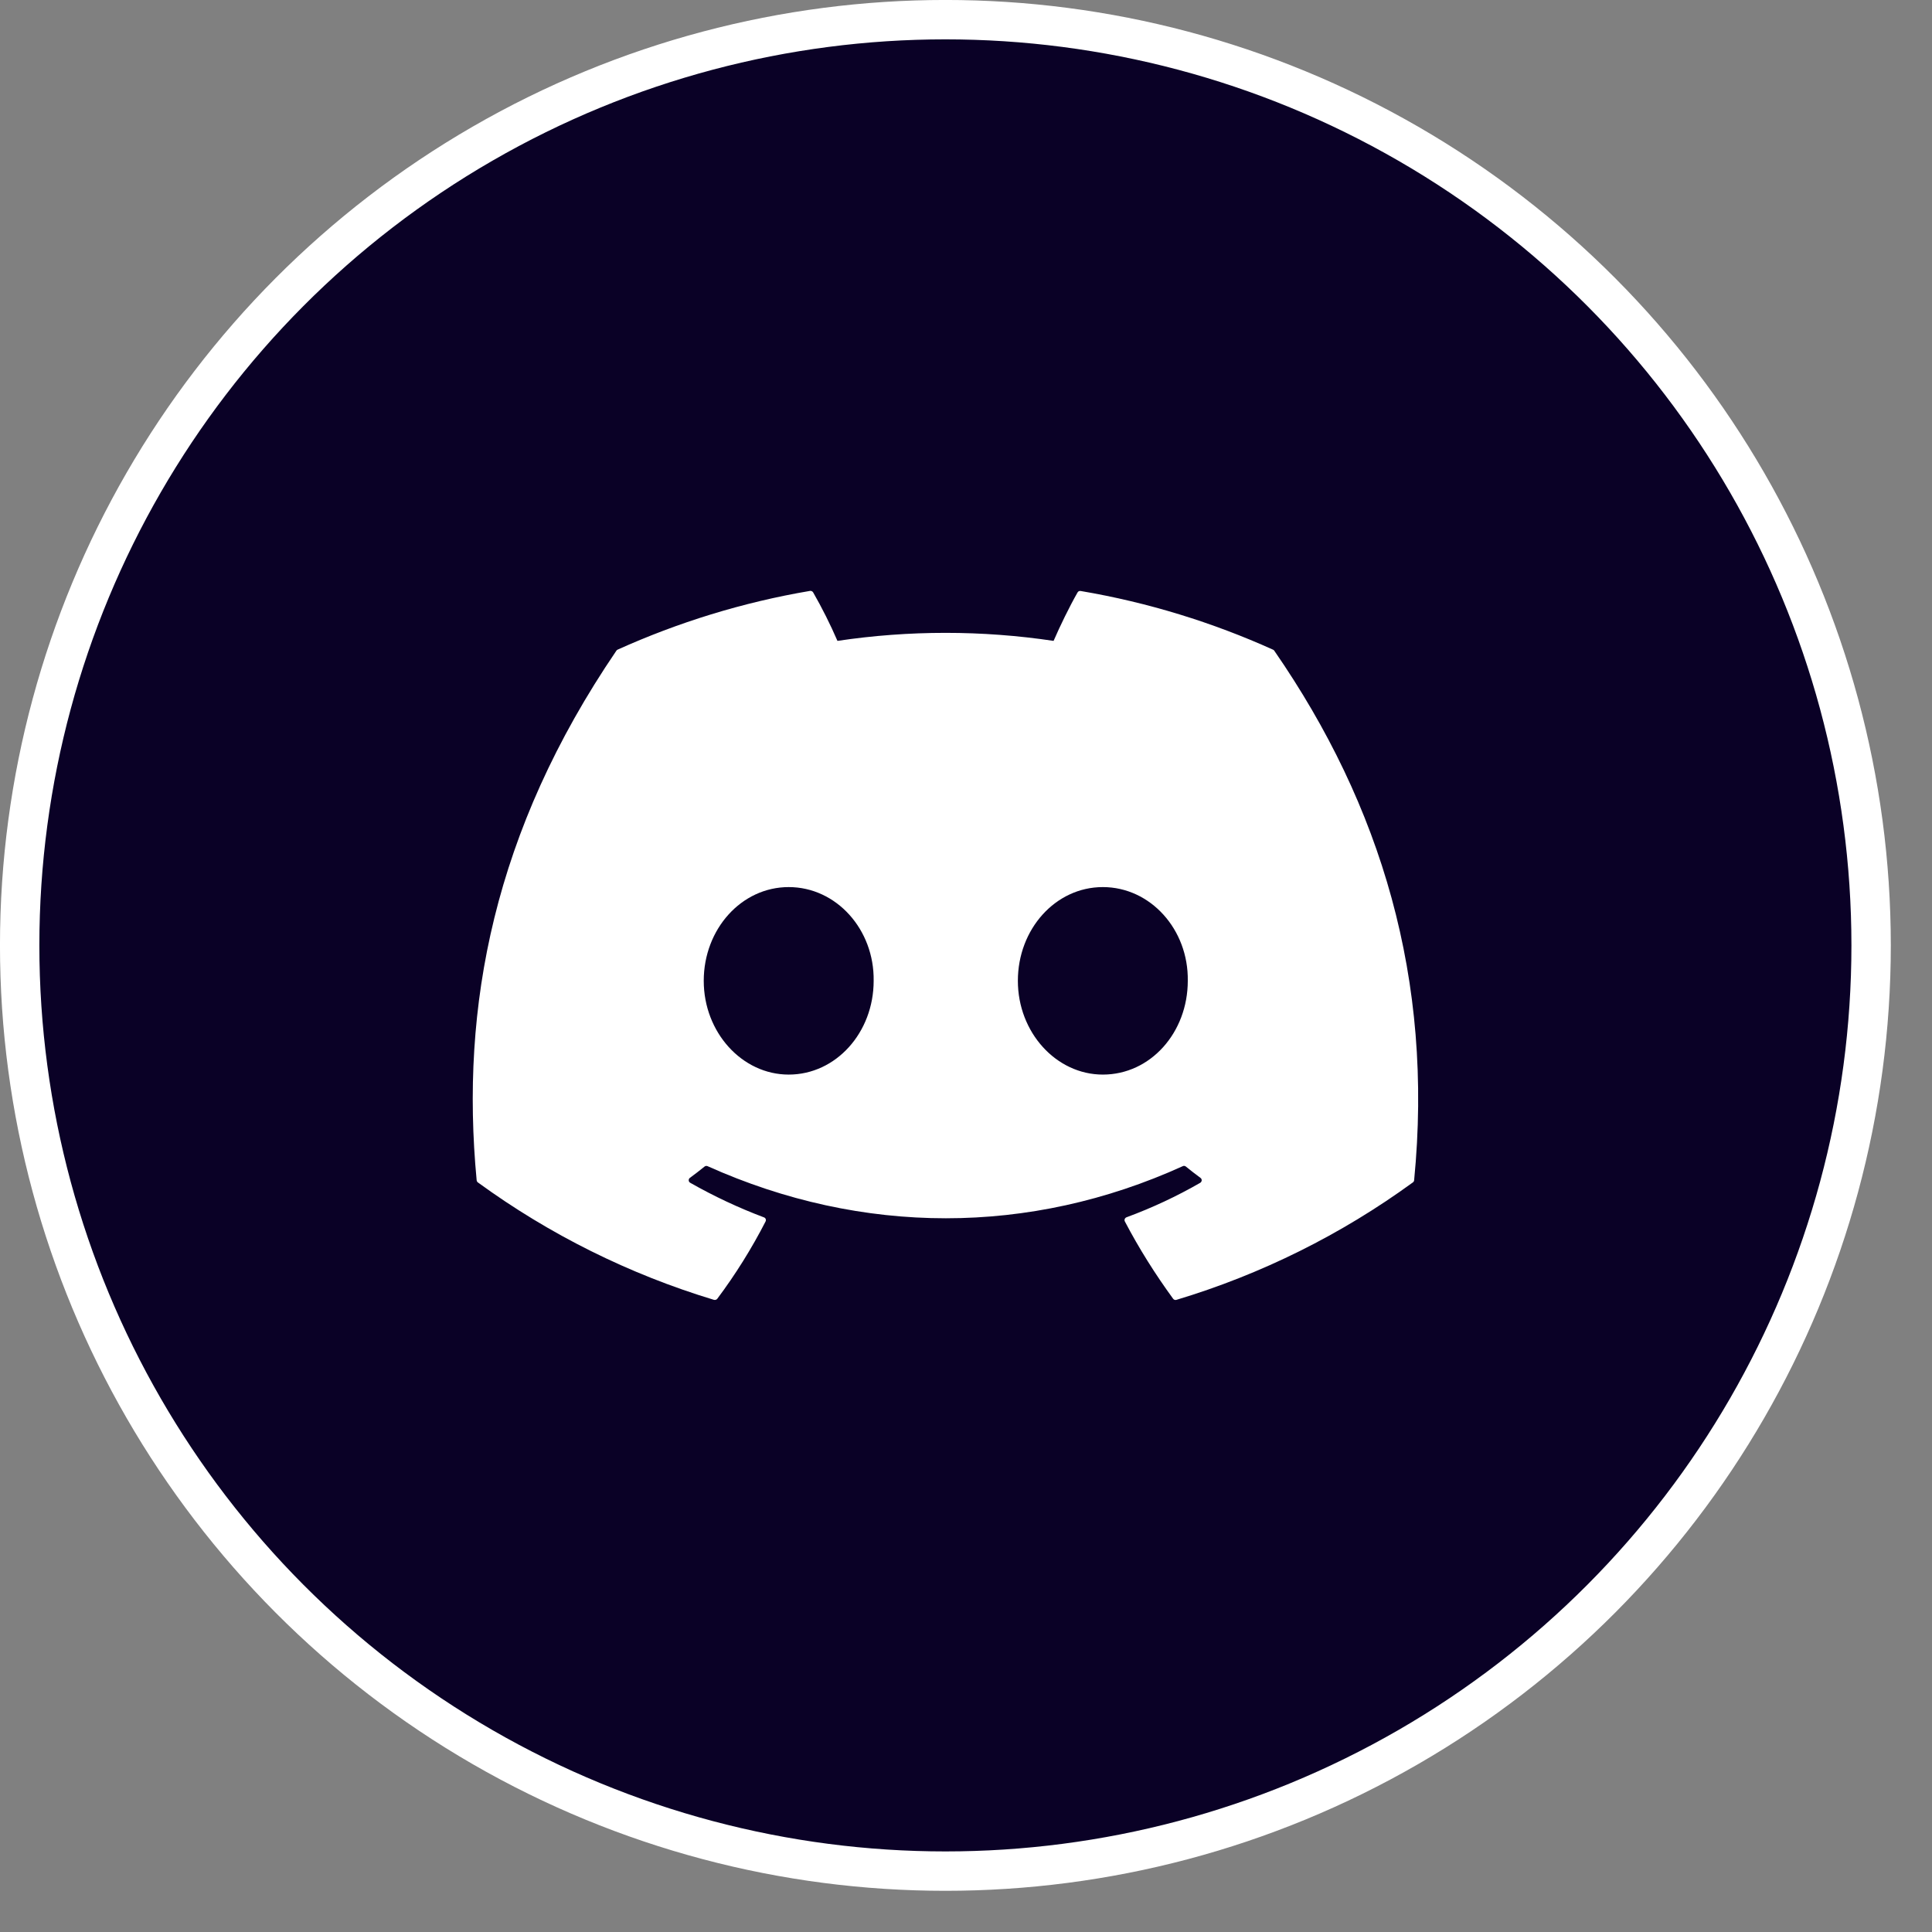 <svg className="mx-1 icon" width="39" height="39" viewBox="0 0 39 39" fill="none" xmlns="http://www.w3.org/2000/svg">
  <rect x="0" y="0" width="39" height="39" fill="#808080" stroke="none"/>
  <circle cx="19.084" cy="19.084" r="18.687" fill="#0A0126" stroke="white" stroke-width="0.795"></circle>
  <path
    d="M25.699 13.115C24.482 12.566 23.178 12.161 21.815 11.93C21.802 11.928 21.79 11.929 21.779 11.934C21.767 11.94 21.758 11.948 21.752 11.959C21.585 12.252 21.399 12.635 21.268 12.937C19.822 12.721 18.352 12.721 16.905 12.937C16.76 12.602 16.596 12.275 16.415 11.959C16.408 11.948 16.399 11.939 16.388 11.934C16.377 11.928 16.364 11.927 16.352 11.928C14.989 12.159 13.685 12.565 12.467 13.114C12.457 13.118 12.448 13.126 12.442 13.136C9.967 16.773 9.289 20.322 9.622 23.825C9.623 23.834 9.626 23.842 9.63 23.85C9.634 23.857 9.64 23.864 9.647 23.869C11.091 24.921 12.702 25.722 14.412 26.239C14.424 26.242 14.437 26.242 14.449 26.238C14.461 26.235 14.471 26.228 14.479 26.218C14.847 25.726 15.173 25.204 15.454 24.657C15.458 24.649 15.46 24.641 15.46 24.633C15.461 24.624 15.46 24.616 15.457 24.608C15.453 24.6 15.449 24.593 15.443 24.587C15.437 24.581 15.429 24.577 15.421 24.574C14.908 24.381 14.41 24.147 13.933 23.876C13.924 23.871 13.917 23.864 13.912 23.856C13.906 23.848 13.903 23.838 13.903 23.828C13.902 23.818 13.904 23.808 13.908 23.799C13.912 23.79 13.918 23.783 13.926 23.777C14.027 23.703 14.127 23.626 14.222 23.549C14.231 23.541 14.241 23.537 14.252 23.536C14.263 23.534 14.274 23.536 14.284 23.541C17.407 24.943 20.789 24.943 23.875 23.541C23.885 23.536 23.896 23.534 23.907 23.535C23.918 23.536 23.929 23.541 23.938 23.548C24.033 23.626 24.133 23.703 24.233 23.777C24.241 23.782 24.248 23.79 24.252 23.799C24.256 23.808 24.258 23.818 24.258 23.828C24.257 23.837 24.255 23.847 24.249 23.855C24.244 23.864 24.237 23.871 24.229 23.876C23.753 24.15 23.259 24.381 22.739 24.573C22.731 24.576 22.724 24.581 22.718 24.587C22.712 24.593 22.707 24.6 22.704 24.608C22.701 24.616 22.7 24.624 22.7 24.633C22.701 24.641 22.703 24.649 22.707 24.657C22.993 25.203 23.321 25.723 23.681 26.217C23.688 26.227 23.699 26.235 23.711 26.239C23.723 26.243 23.736 26.243 23.748 26.239C25.461 25.724 27.074 24.922 28.52 23.869C28.527 23.864 28.533 23.858 28.538 23.85C28.542 23.843 28.545 23.834 28.546 23.826C28.943 19.775 27.879 16.256 25.724 13.137C25.718 13.127 25.71 13.119 25.699 13.115ZM15.921 21.692C14.981 21.692 14.206 20.842 14.206 19.799C14.206 18.756 14.966 17.907 15.921 17.907C16.883 17.907 17.651 18.763 17.636 19.799C17.636 20.843 16.876 21.692 15.921 21.692ZM22.262 21.692C21.322 21.692 20.547 20.842 20.547 19.799C20.547 18.756 21.306 17.907 22.262 17.907C23.224 17.907 23.993 18.763 23.977 19.799C23.977 20.843 23.225 21.692 22.262 21.692Z"
    fill="white"></path>
</svg>